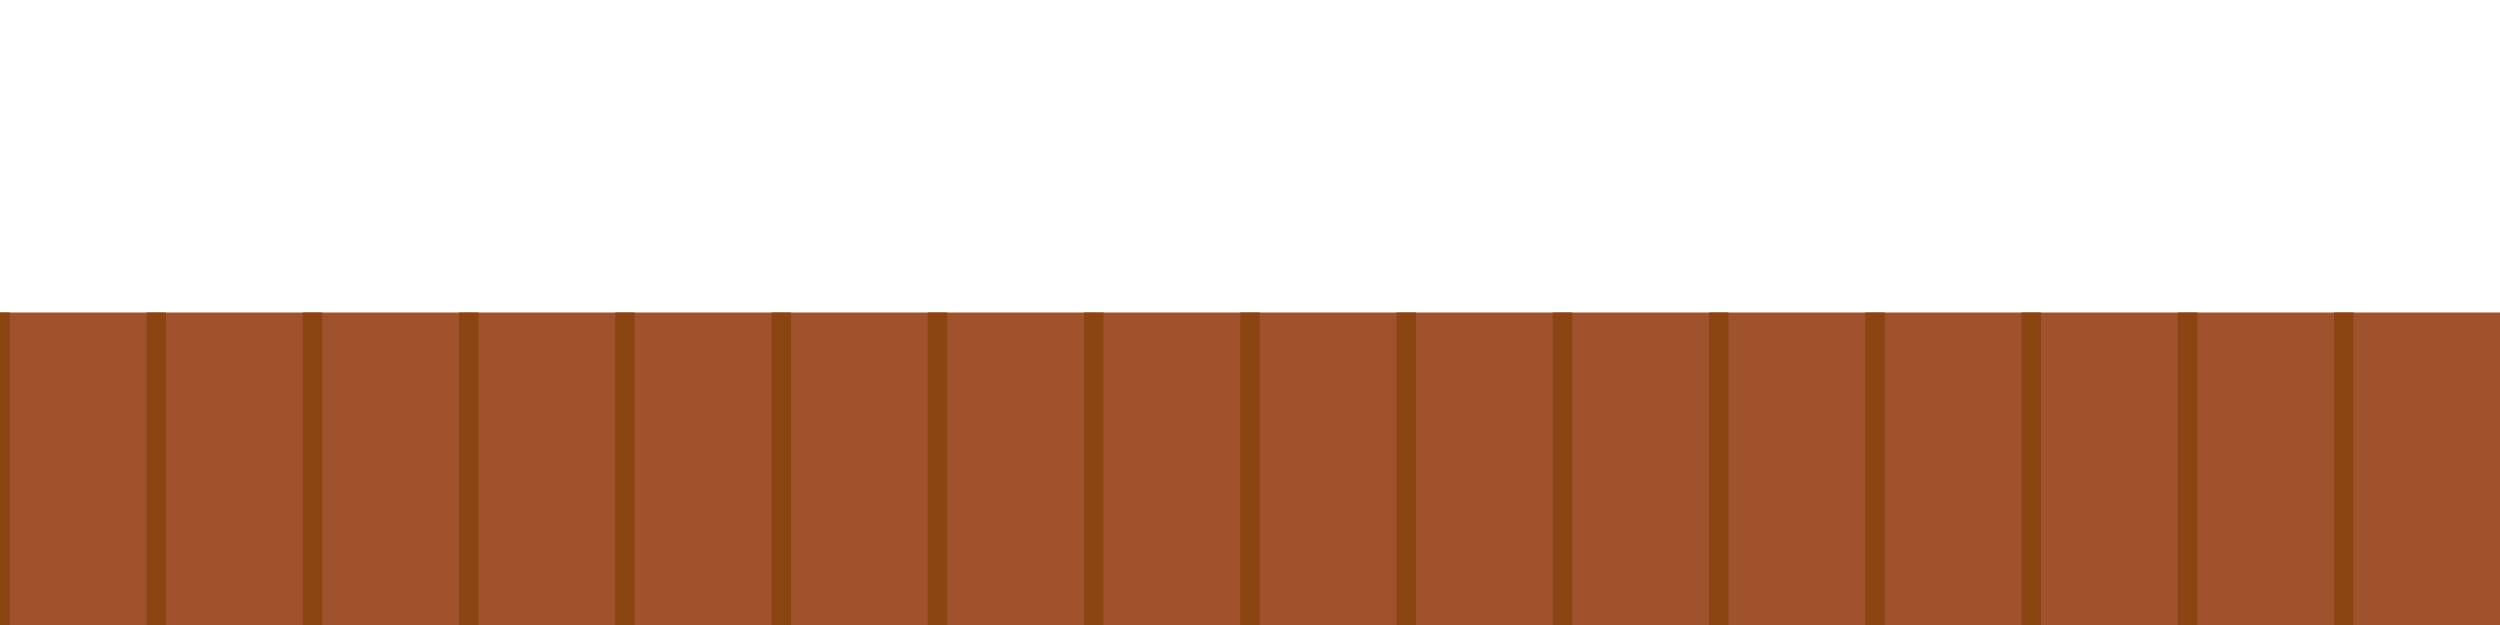 <svg xmlns="http://www.w3.org/2000/svg" width="256" height="64">
  
  <!-- Wooden Dock -->
  <rect x="0" y="32" width="256" height="32" fill="#A0522D" />
  <!-- Planks -->
  <line x1="0" y1="32" x2="0" y2="64" stroke="#8B4513" stroke-width="2" />
<line x1="16" y1="32" x2="16" y2="64" stroke="#8B4513" stroke-width="2" />
<line x1="32" y1="32" x2="32" y2="64" stroke="#8B4513" stroke-width="2" />
<line x1="48" y1="32" x2="48" y2="64" stroke="#8B4513" stroke-width="2" />
<line x1="64" y1="32" x2="64" y2="64" stroke="#8B4513" stroke-width="2" />
<line x1="80" y1="32" x2="80" y2="64" stroke="#8B4513" stroke-width="2" />
<line x1="96" y1="32" x2="96" y2="64" stroke="#8B4513" stroke-width="2" />
<line x1="112" y1="32" x2="112" y2="64" stroke="#8B4513" stroke-width="2" />
<line x1="128" y1="32" x2="128" y2="64" stroke="#8B4513" stroke-width="2" />
<line x1="144" y1="32" x2="144" y2="64" stroke="#8B4513" stroke-width="2" />
<line x1="160" y1="32" x2="160" y2="64" stroke="#8B4513" stroke-width="2" />
<line x1="176" y1="32" x2="176" y2="64" stroke="#8B4513" stroke-width="2" />
<line x1="192" y1="32" x2="192" y2="64" stroke="#8B4513" stroke-width="2" />
<line x1="208" y1="32" x2="208" y2="64" stroke="#8B4513" stroke-width="2" />
<line x1="224" y1="32" x2="224" y2="64" stroke="#8B4513" stroke-width="2" />
<line x1="240" y1="32" x2="240" y2="64" stroke="#8B4513" stroke-width="2" />
  <!-- Support Beams -->
  <rect x="0" y="64" width="8" height="32" fill="#8B4513" />
  <rect x="248" y="64" width="8" height="32" fill="#8B4513" />

</svg>